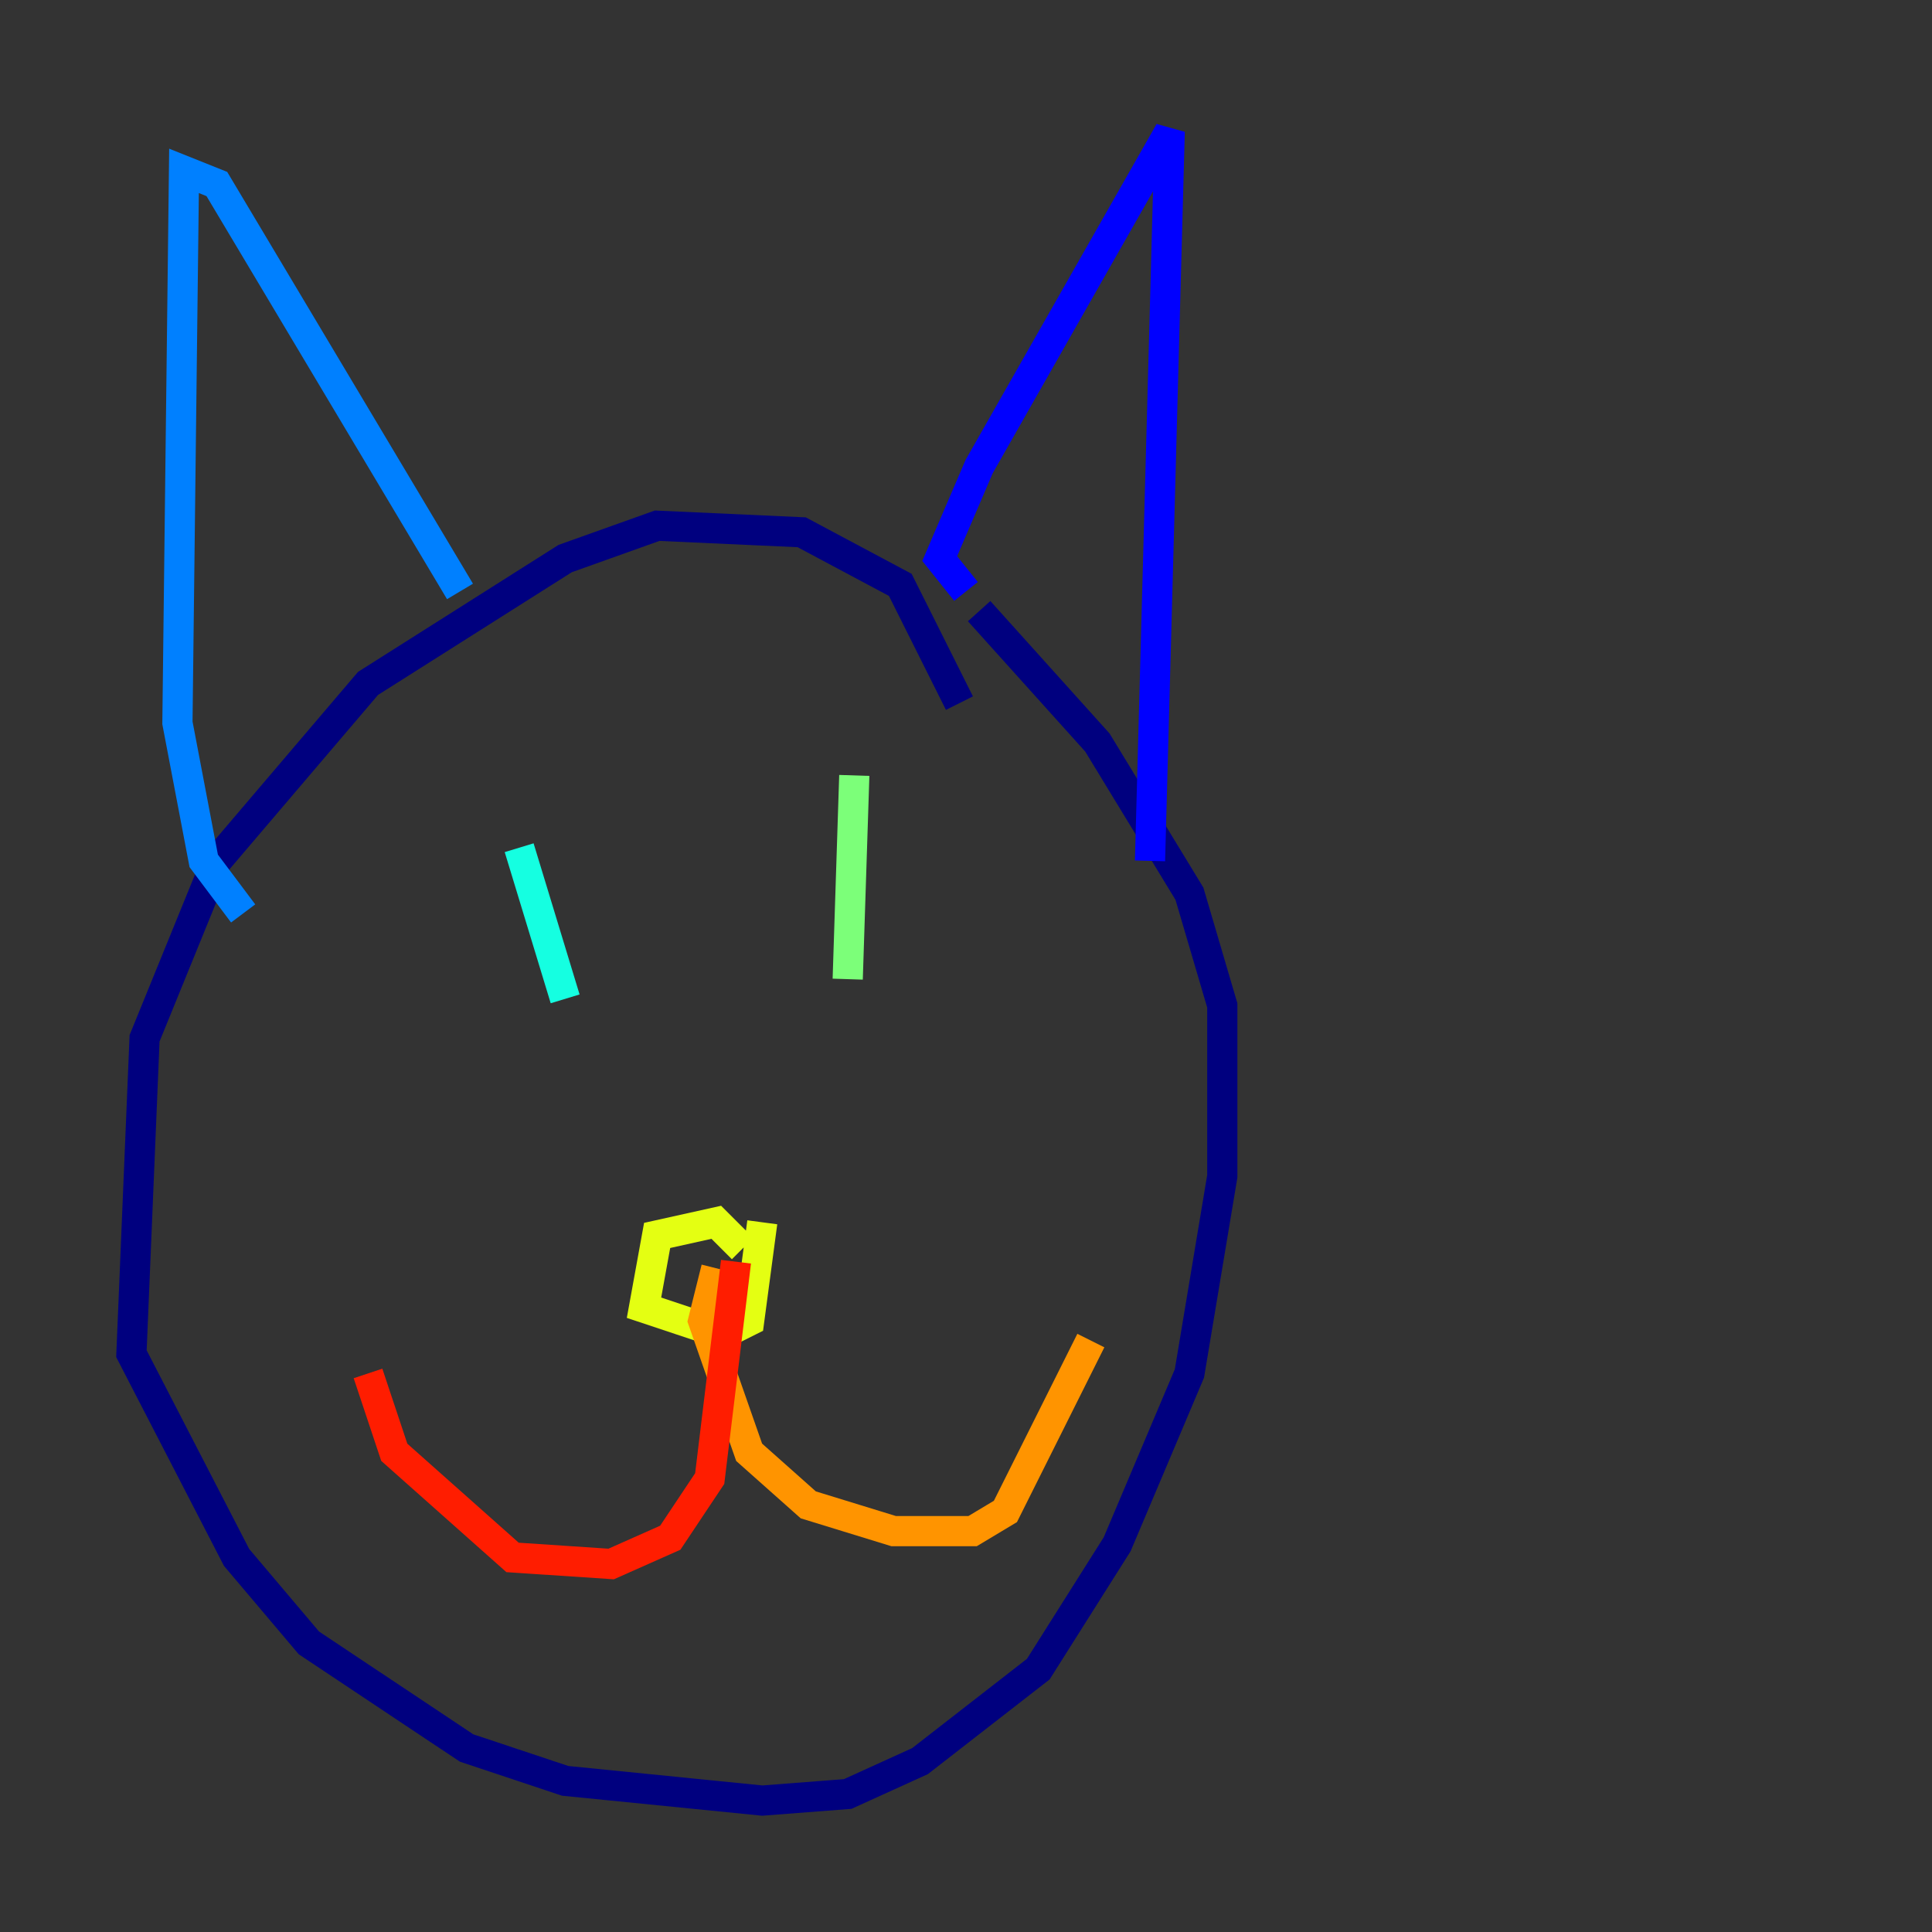 <?xml version="1.0" encoding="utf-8" ?>
<svg baseProfile="tiny" height="128" version="1.2" viewBox="0,0,128,128" width="128" xmlns="http://www.w3.org/2000/svg" xmlns:ev="http://www.w3.org/2001/xml-events" xmlns:xlink="http://www.w3.org/1999/xlink"><rect x="0" y="0" width="128" height="128" fill="#333333" stroke="none"/><defs /><polyline fill="none" points="63.565,46.585 59.646,38.748 53.116,35.265 43.537,34.83 37.442,37.007 24.381,45.279 14.367,57.034 9.578,68.789 8.707,89.687 15.674,103.184 20.463,108.844 30.912,115.809 37.442,117.986 50.503,119.293 56.163,118.857 60.952,116.68 68.789,110.585 74.014,102.313 78.803,90.993 80.98,77.932 80.98,66.612 78.803,59.211 72.707,49.197 64.871,40.49" stroke="#00007f" stroke-width="2" /><polyline fill="none" points="64.0,39.184 62.258,37.007 64.871,30.912 77.497,8.707 76.191,57.034" stroke="#0000ff" stroke-width="2" /><polyline fill="none" points="30.476,39.184 14.367,12.191 12.191,11.32 11.755,47.891 13.497,57.034 16.109,60.517" stroke="#0080ff" stroke-width="2" /><polyline fill="none" points="34.395,56.163 37.442,66.177" stroke="#15ffe1" stroke-width="2" /><polyline fill="none" points="56.599,51.374 56.163,64.871" stroke="#7cff79" stroke-width="2" /><polyline fill="none" points="49.197,82.721 47.456,80.98 43.537,81.85 42.667,86.639 47.891,88.381 49.633,87.51 50.503,80.98" stroke="#e4ff12" stroke-width="2" /><polyline fill="none" points="47.456,84.027 46.585,87.51 49.633,96.218 53.551,99.701 59.211,101.442 64.435,101.442 66.612,100.136 72.272,88.816" stroke="#ff9400" stroke-width="2" /><polyline fill="none" points="48.762,83.592 47.02,97.959 44.408,101.878 40.49,103.619 33.959,103.184 26.122,96.218 24.381,90.993" stroke="#ff1d00" stroke-width="2" /><polyline fill="none" points="49.197,81.85 49.197,81.85" stroke="#7f0000" stroke-width="2" /></svg>